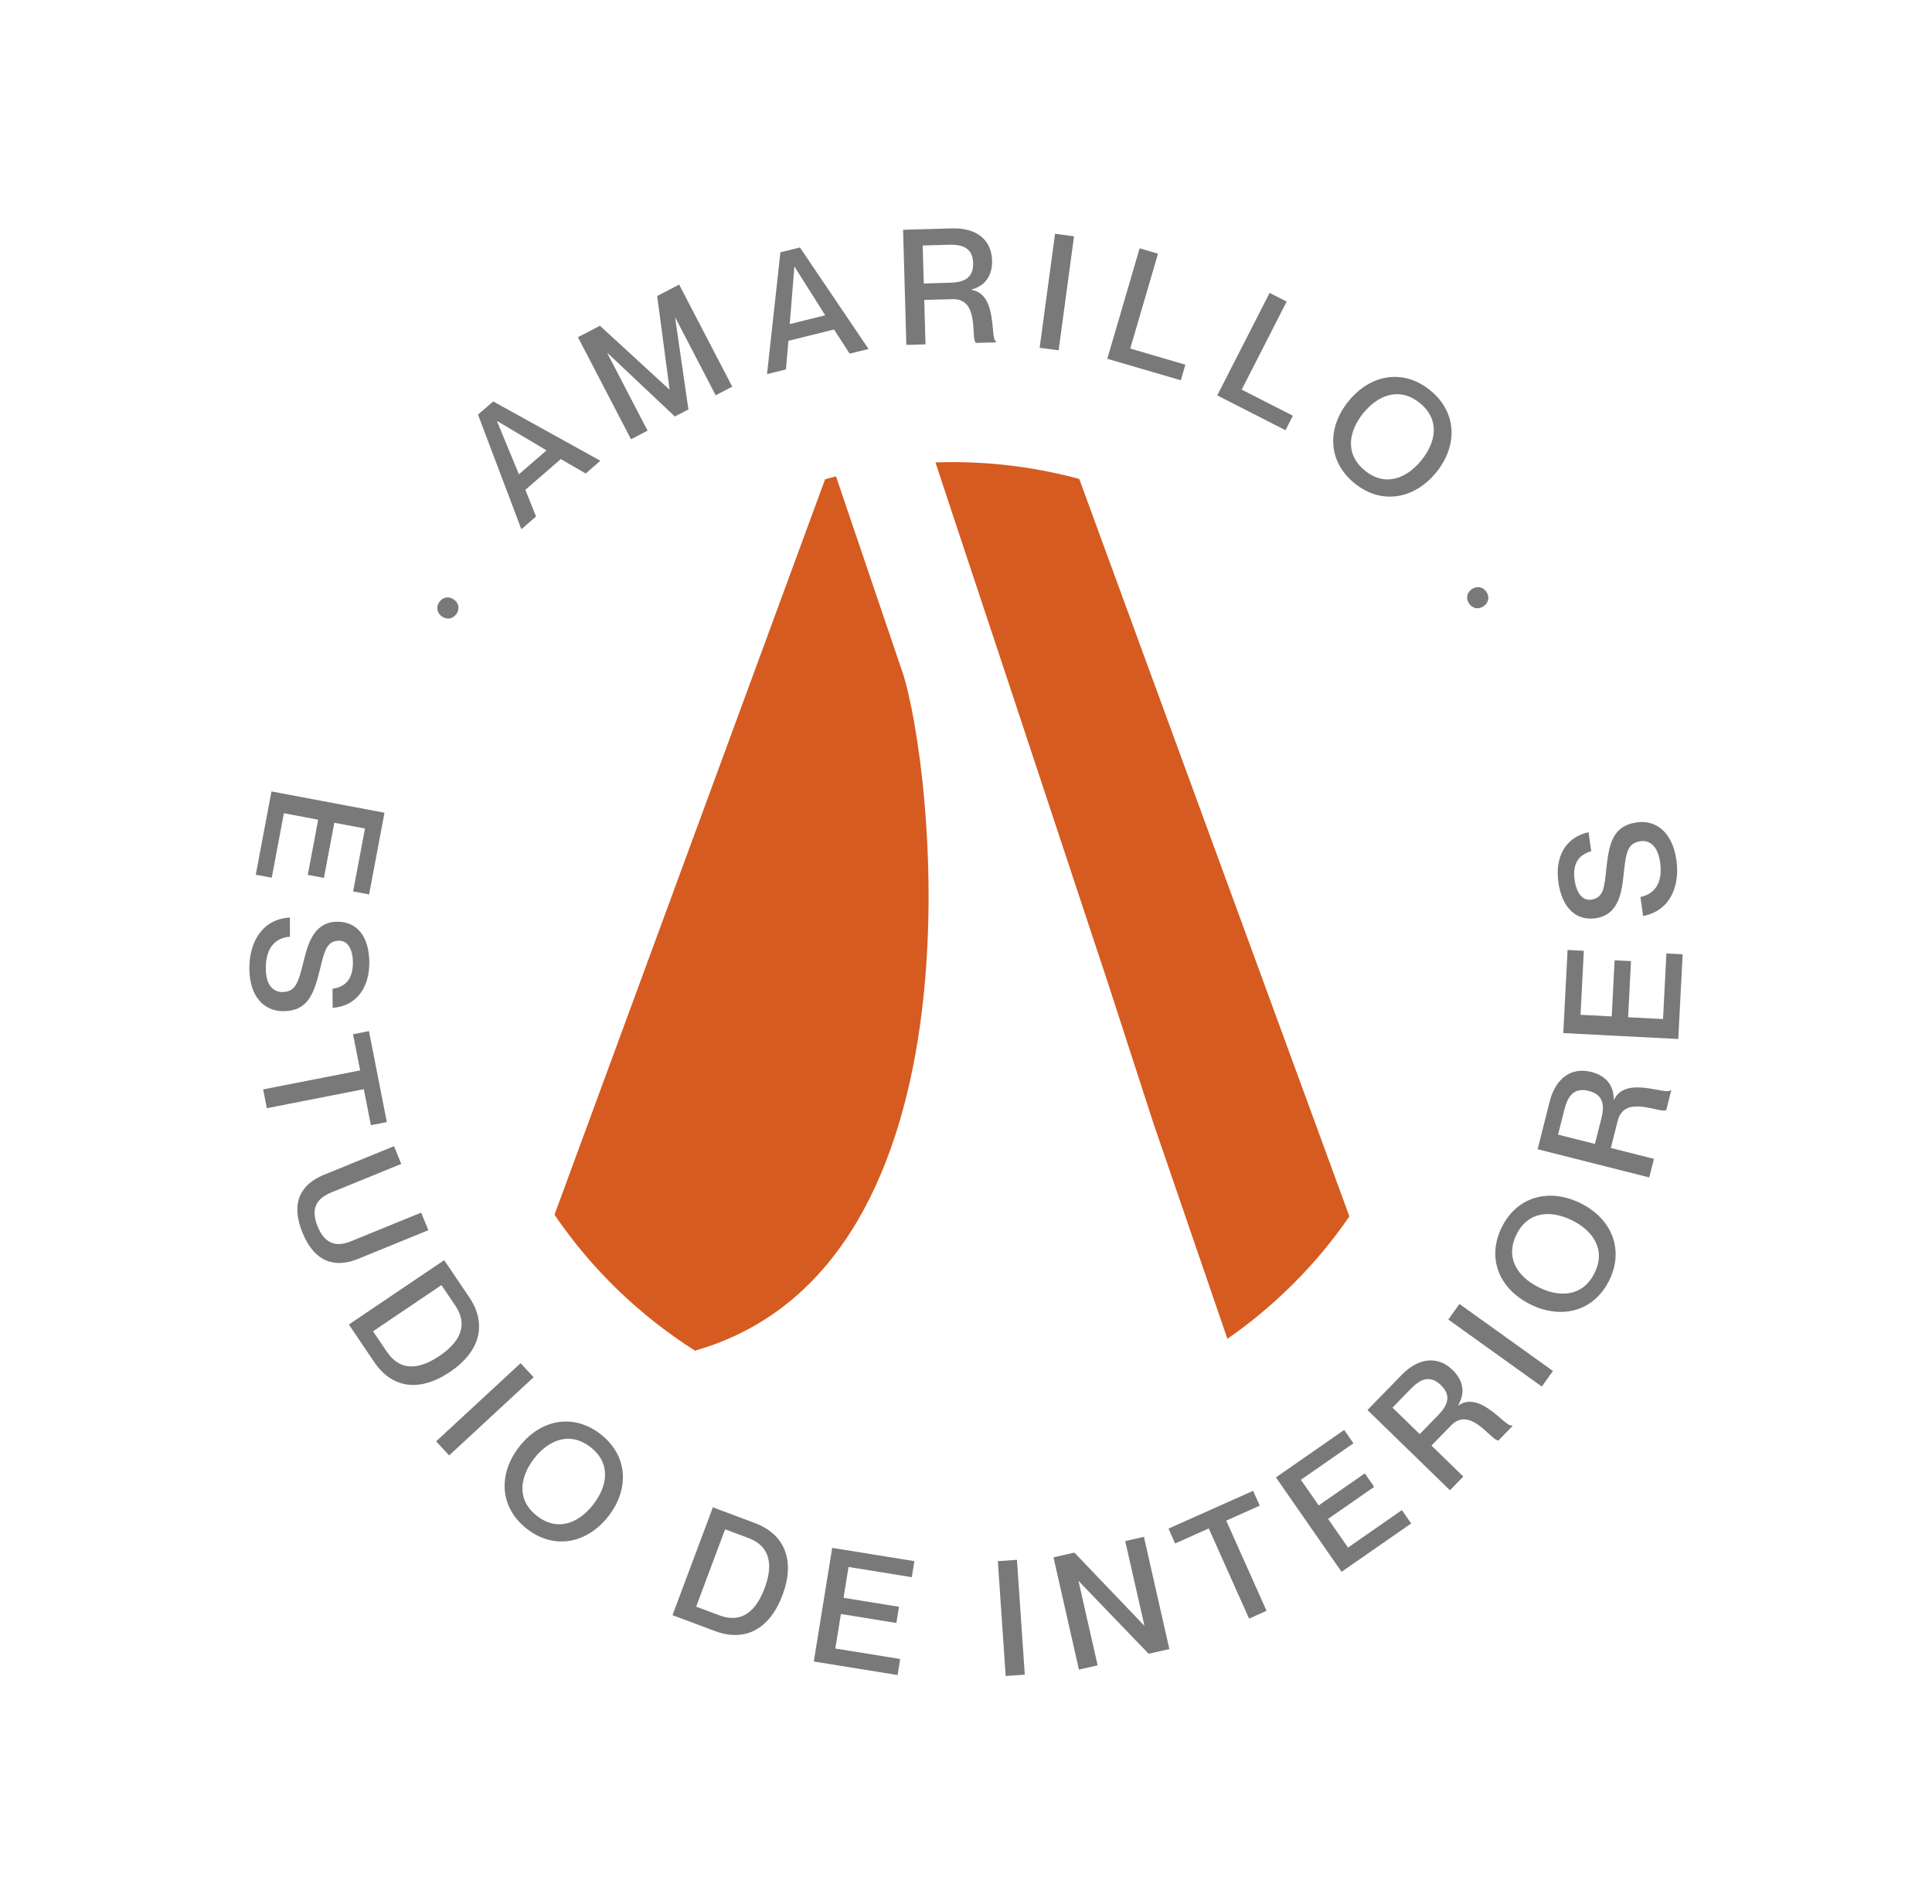 <?xml version="1.0" encoding="UTF-8"?>
<svg id="Capa_1" data-name="Capa 1" xmlns="http://www.w3.org/2000/svg" viewBox="0 0 1259.04 1241.13">
  <defs>
    <style>
      .cls-1 {
        fill: #7a7979;
      }

      .cls-2 {
        fill: #d55b21;
      }
    </style>
  </defs>
  <path class="cls-2" d="m452.88,880.26c-36.2-22.98-67.46-53.16-91.53-88.57l176.36-479.35c2.37-.69,4.73-1.28,7.1-1.87l26.43,77.92,16.18,47.64.39.99c20.42,60.36,58.59,388.02-134.93,443.25Z"/>
  <path class="cls-2" d="m879.37,792.77c-21.4,31.17-48.43,58.19-79.5,79.79l-48.23-140.55-28.9-89.16-65.89-199.04-35.01-105.44-12.23-36.99c3.75-.1,7.4-.2,11.14-.2,28.6,0,56.12,3.85,82.46,10.95h.1l176.06,480.64Z"/>
  <g>
    <path class="cls-1" d="m211.09,572.16l-10.51-1.98,6.78-35.95-22.36-4.22-7.91,42.04-10.41-1.96,10.23-54.29,73.66,13.88-10.04,53.26-10.4-1.96,7.72-41-19.98-3.76-6.78,35.95Z"/>
    <path class="cls-1" d="m184.56,659.01c-11.96.06-21.98-8.92-22.06-27.81-.08-18.37,9.4-32.37,26.4-33.18l.06,12.49c-9.55.67-15.82,7.21-15.76,20.64.06,11.13,5,15.41,10.78,15.38,8.93-.04,10.57-6.46,14.18-21.26,2.88-11.77,7.33-24.49,21.61-24.55,13.32-.06,20.83,10.18,20.9,26.55.07,16.48-8.46,28.48-23.89,29.6l-.06-12.48c8.71-1.2,13.3-6.67,13.26-17.06-.05-8.92-3.44-14.26-9-14.23-8.18.04-9.62,7.07-12.19,17.58-4.02,16.07-7.42,28.26-24.22,28.34Z"/>
    <path class="cls-1" d="m234.69,697.62l-4.63-23.57,10.39-2.04,11.63,59.28-10.39,2.04-4.61-23.47-63.19,12.4-2.4-12.25,63.19-12.39Z"/>
    <path class="cls-1" d="m197.09,803.33c-7.89-19.32-1.18-31.46,13.97-37.65l45.72-18.67,4.72,11.55-45.73,18.67c-10.49,4.28-13.1,11.47-8.79,22.05,4.37,10.68,11.26,13.98,21.76,9.7l45.72-18.67,4.68,11.46-45.73,18.67c-15.14,6.19-28.43,2.21-36.32-17.11Z"/>
    <path class="cls-1" d="m289.46,821.29l16.32,24.15c11.57,17.12,7.54,35.14-12.44,48.63-19.98,13.5-37.88,10.78-49.5-6.42l-16.48-24.41,62.11-41.95Zm-46.35,46.36l8.97,13.29c9.39,13.9,22.36,10.83,34.27,2.79,11.9-8.04,19.68-18.99,10.3-32.89l-8.97-13.29-44.57,30.1Z"/>
    <path class="cls-1" d="m347.74,897.59l-55.04,50.96-8.49-9.16,55.05-50.96,8.48,9.16Z"/>
    <path class="cls-1" d="m338.32,942.95c13.84-17.83,35.13-22.15,53.04-8.26,17.83,13.84,19.01,35.61,5.17,53.43-13.84,17.83-35.28,22.18-53.1,8.34-17.92-13.9-18.95-35.69-5.11-53.51Zm48.34,37.52c9.26-11.94,11.74-26.77-1.86-37.32-13.6-10.55-27.44-4.55-36.7,7.39-9.32,12.02-11.72,26.91,1.88,37.47,13.6,10.55,27.35,4.48,36.68-7.54Z"/>
    <path class="cls-1" d="m464.56,982.39l27.32,10.22c19.37,7.24,26.55,24.27,18.09,46.88-8.45,22.61-24.62,30.79-44.08,23.51l-27.63-10.33,26.3-70.28Zm-10.88,64.73l15.03,5.62c15.73,5.89,24.52-4.16,29.56-17.62,5.03-13.47,5.03-26.92-10.7-32.8l-15.04-5.62-18.86,50.43Z"/>
    <path class="cls-1" d="m585.85,1047.19l-1.71,10.57-36.14-5.85-3.64,22.49,42.27,6.83-1.69,10.46-54.6-8.82,11.98-74.07,53.56,8.66-1.69,10.46-41.23-6.67-3.25,20.1,36.15,5.85Z"/>
    <path class="cls-1" d="m662.72,1016.6l5.11,74.85-12.45.85-5.11-74.85,12.46-.85Z"/>
    <path class="cls-1" d="m686.53,1014.97l13.62-3.08,45.4,47.47.2-.05-12.47-54.94,12.18-2.76,16.59,73.15-13.51,3.06-45.46-47.24-.2.05,12.43,54.74-12.19,2.76-16.59-73.16Z"/>
    <path class="cls-1" d="m787.72,996.14l-21.93,9.79-4.32-9.67,55.15-24.63,4.32,9.67-21.83,9.75,26.27,58.78-11.39,5.09-26.26-58.78Z"/>
    <path class="cls-1" d="m889.42,960.27l6.1,8.78-30.04,20.88,12.99,18.68,35.1-24.41,6.05,8.69-45.36,31.53-42.77-61.54,44.49-30.93,6.04,8.69-34.26,23.8,11.61,16.7,30.04-20.88Z"/>
    <path class="cls-1" d="m891.16,918.96l22.32-22.92c10.76-11.05,23.35-12.7,33.11-3.19,7.52,7.32,8.15,15.4,3.65,23.02l.15.15c14.4-10.13,31.06,14.86,34.74,12.88l.53.52-9.15,9.4c-4.66.28-18.26-22.75-30.84-9.83l-12.81,13.15,20.75,20.19-8.71,8.94-53.75-52.31Zm34.05,15.71l11.77-12.1c5.34-5.48,9.85-12.22,2.03-19.83-7.75-7.54-14.43-2.92-19.78,2.56l-11.77,12.1,17.74,17.26Z"/>
    <path class="cls-1" d="m951.1,849.85l60.92,43.67-7.26,10.14-60.94-43.67,7.27-10.14Z"/>
    <path class="cls-1" d="m997.35,850.13c-20.21-9.98-28.72-29.95-18.7-50.26,9.98-20.21,31.05-25.71,51.27-15.74,20.21,9.97,28.75,30.09,18.78,50.31-10.01,20.31-31.14,25.67-51.35,15.7Zm27.04-54.82c-13.54-6.68-28.53-6.13-36.14,9.29-7.62,15.42,1.04,27.75,14.58,34.43,13.63,6.73,28.67,6.08,36.29-9.34,7.6-15.42-1.09-27.65-14.73-34.39Z"/>
    <path class="cls-1" d="m1002.04,748.99l7.83-31.03c3.79-14.95,13.85-22.68,27.08-19.34,10.17,2.58,14.76,9.25,14.69,18.11l.2.05c7.4-15.99,34.35-2.68,36.54-6.24l.7.18-3.21,12.72c-3.89,2.58-27.19-10.55-31.62,6.94l-4.49,17.8,28.07,7.1-3.06,12.11-72.73-18.39Zm37.33-3.44l4.14-16.37c1.88-7.42,2.4-15.52-8.17-18.19-10.48-2.65-13.95,4.7-15.84,12.12l-4.14,16.37,24.01,6.07Z"/>
    <path class="cls-1" d="m1052.21,625.85l10.68.55-1.88,36.58,22.75,1.17,2.2-42.76,10.58.55-2.84,55.22-74.93-3.86,2.79-54.17,10.59.54-2.15,41.71,20.33,1.05,1.88-36.58Z"/>
    <path class="cls-1" d="m1066.86,535.96c11.84-1.67,22.97,5.89,25.61,24.59,2.55,18.18-4.96,33.33-21.7,36.42l-1.74-12.36c9.38-1.95,14.7-9.27,12.84-22.57-1.55-11.01-7.04-14.58-12.76-13.78-8.83,1.24-9.6,7.81-11.17,22.97-1.27,12.05-3.98,25.25-18.11,27.22-13.19,1.86-22.01-7.29-24.28-23.49-2.29-16.32,4.56-29.36,19.68-32.54l1.74,12.36c-8.46,2.36-12.28,8.4-10.83,18.68,1.24,8.84,5.31,13.66,10.83,12.89,8.1-1.14,8.57-8.3,9.72-19.06,1.82-16.46,3.55-29,20.17-31.34Z"/>
  </g>
  <g>
    <path class="cls-1" d="m288.04,401.83c-3.37-2.31-3.96-6.27-1.76-9.48,2.13-3.1,6.04-3.99,9.41-1.69,3.47,2.37,3.97,6.27,1.84,9.38-2.2,3.21-6.02,4.15-9.49,1.78Z"/>
    <path class="cls-1" d="m342.35,319.23l7,17.38-9.59,8.3-28.26-74.7,9.91-8.58,69.84,38.66-9.59,8.3-16.19-9.4-23.13,20.04Zm13.8-25.69l-32.08-19.08-.16.14,14.25,34.52,17.98-15.58Z"/>
    <path class="cls-1" d="m376.63,219.76l14.33-7.45,45.21,41.51.18-.09-8.08-60.81,14.33-7.45,34.58,66.53-10.79,5.61-26.21-50.43-.18.09,8.62,59.57-8.84,4.6-43.79-41.29-.19.09,26.21,50.44-10.79,5.6-34.59-66.53Z"/>
    <path class="cls-1" d="m513.81,222.11l-1.64,18.67-12.32,3.05,8.73-79.4,12.72-3.15,44.71,66.16-12.32,3.04-10.16-15.73-29.72,7.36Zm23.96-16.63l-19.92-31.58-.2.06-2.98,37.25,23.1-5.72Z"/>
    <path class="cls-1" d="m588.53,149.76l31.99-.91c15.42-.44,25.61,7.15,25.99,20.79.3,10.49-4.89,16.73-13.42,19.08v.2c17.41,2.76,11.95,32.31,15.96,33.46l.02.73-13.11.38c-3.55-3.04,2.74-29.06-15.3-28.53l-18.35.51.82,28.95-12.49.35-2.12-75Zm13.48,35l16.89-.49c7.65-.21,15.59-1.91,15.27-12.82-.3-10.8-8.32-12.14-15.98-11.93l-16.89.48.7,24.76Z"/>
    <path class="cls-1" d="m699.92,154.02l-10.04,74.31-12.37-1.67,10.05-74.31,12.36,1.67Z"/>
    <path class="cls-1" d="m754.64,165.35l-18.09,61.81,35.94,10.52-2.98,10.17-47.91-14.03,21.07-71.98,11.98,3.51Z"/>
    <path class="cls-1" d="m838.49,196.56l-29.3,57.37,33.35,17.02-4.82,9.44-44.47-22.7,34.12-66.8,11.12,5.67Z"/>
    <path class="cls-1" d="m878.85,261.43c14.21-17.49,35.58-21.34,53.16-7.07,17.49,14.21,18.18,35.99,3.97,53.49-14.21,17.49-35.73,21.36-53.23,7.15-17.58-14.29-18.12-36.06-3.91-53.56Zm47.44,38.55c9.52-11.72,12.32-26.47-1.02-37.3-13.35-10.85-27.29-5.15-36.81,6.56-9.59,11.8-12.31,26.62,1.04,37.47,13.35,10.83,27.22,5.08,36.8-6.72Z"/>
    <path class="cls-1" d="m959.09,384.02c3.33-2.36,7.26-1.56,9.5,1.6,2.19,3.07,1.68,7.05-1.65,9.42-3.41,2.43-7.26,1.56-9.45-1.51-2.25-3.16-1.83-7.07,1.6-9.51Z"/>
  </g>
</svg>